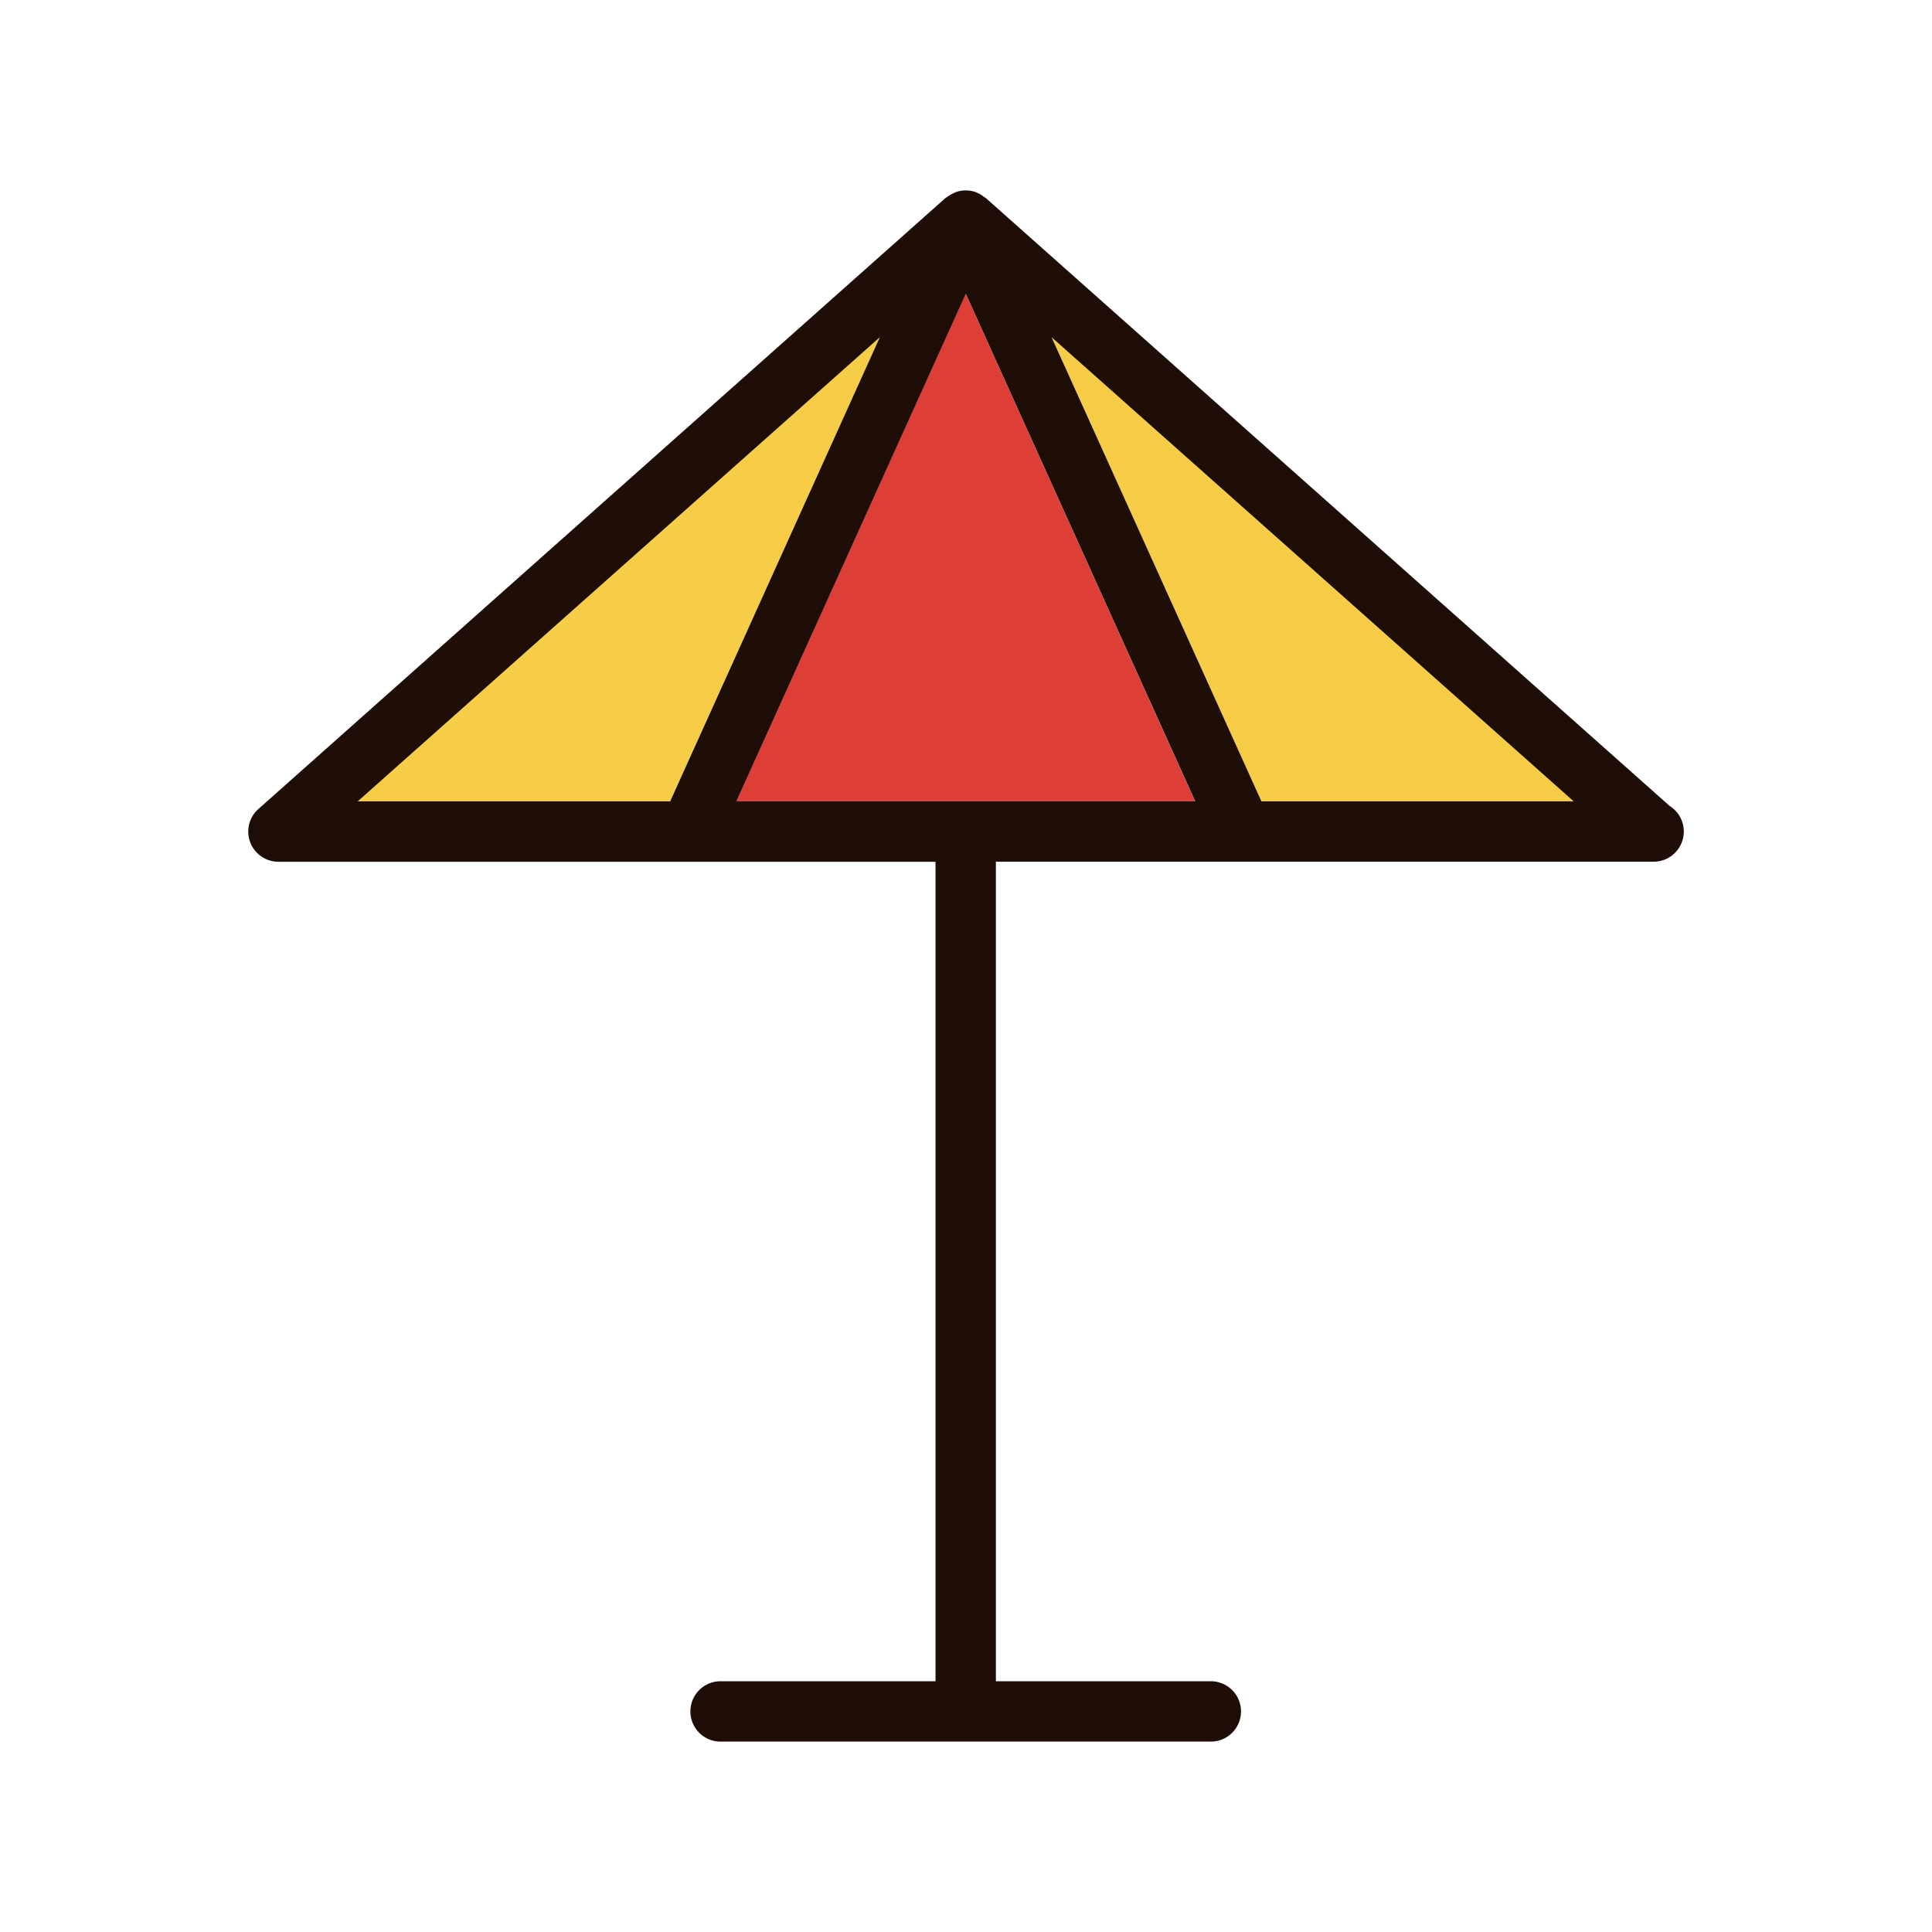 <svg id="Layer_1" data-name="Layer 1" xmlns="http://www.w3.org/2000/svg" viewBox="0 0 64 64"><title>Artboard 15</title><polygon points="11.852 26.545 22.197 26.545 29.145 11.172 11.852 26.545" style="fill:#f7cd48"/><polygon points="41.783 26.545 52.128 26.545 34.835 11.172 41.783 26.545" style="fill:#f7cd48"/><polygon points="24.392 26.545 39.589 26.545 31.99 9.732 24.392 26.545" style="fill:#dd3e36"/><path d="M55.311,26.7,32.654,6.558c-.015-.013-.033-.018-.049-.029A.985.985,0,0,0,32.4,6.4c-.03-.014-.059-.03-.09-.041A1,1,0,0,0,32,6.307h-.027a1,1,0,0,0-.306.056c-.031.011-.06.027-.09.041a.982.982,0,0,0-.206.125c-.015.012-.034.016-.049.029L8.559,26.8a1,1,0,0,0,.664,1.747H30.99V55.693H23.87a1,1,0,0,0,0,2H40.11a1,1,0,0,0,0-2H32.99V28.545H54.777a1,1,0,0,0,.534-1.846ZM22.2,26.545H11.852L29.145,11.172Zm2.194,0,7.6-16.812,7.6,16.813Zm17.392,0L34.835,11.172,52.128,26.545Z" style="fill:#1e0e07"/></svg>